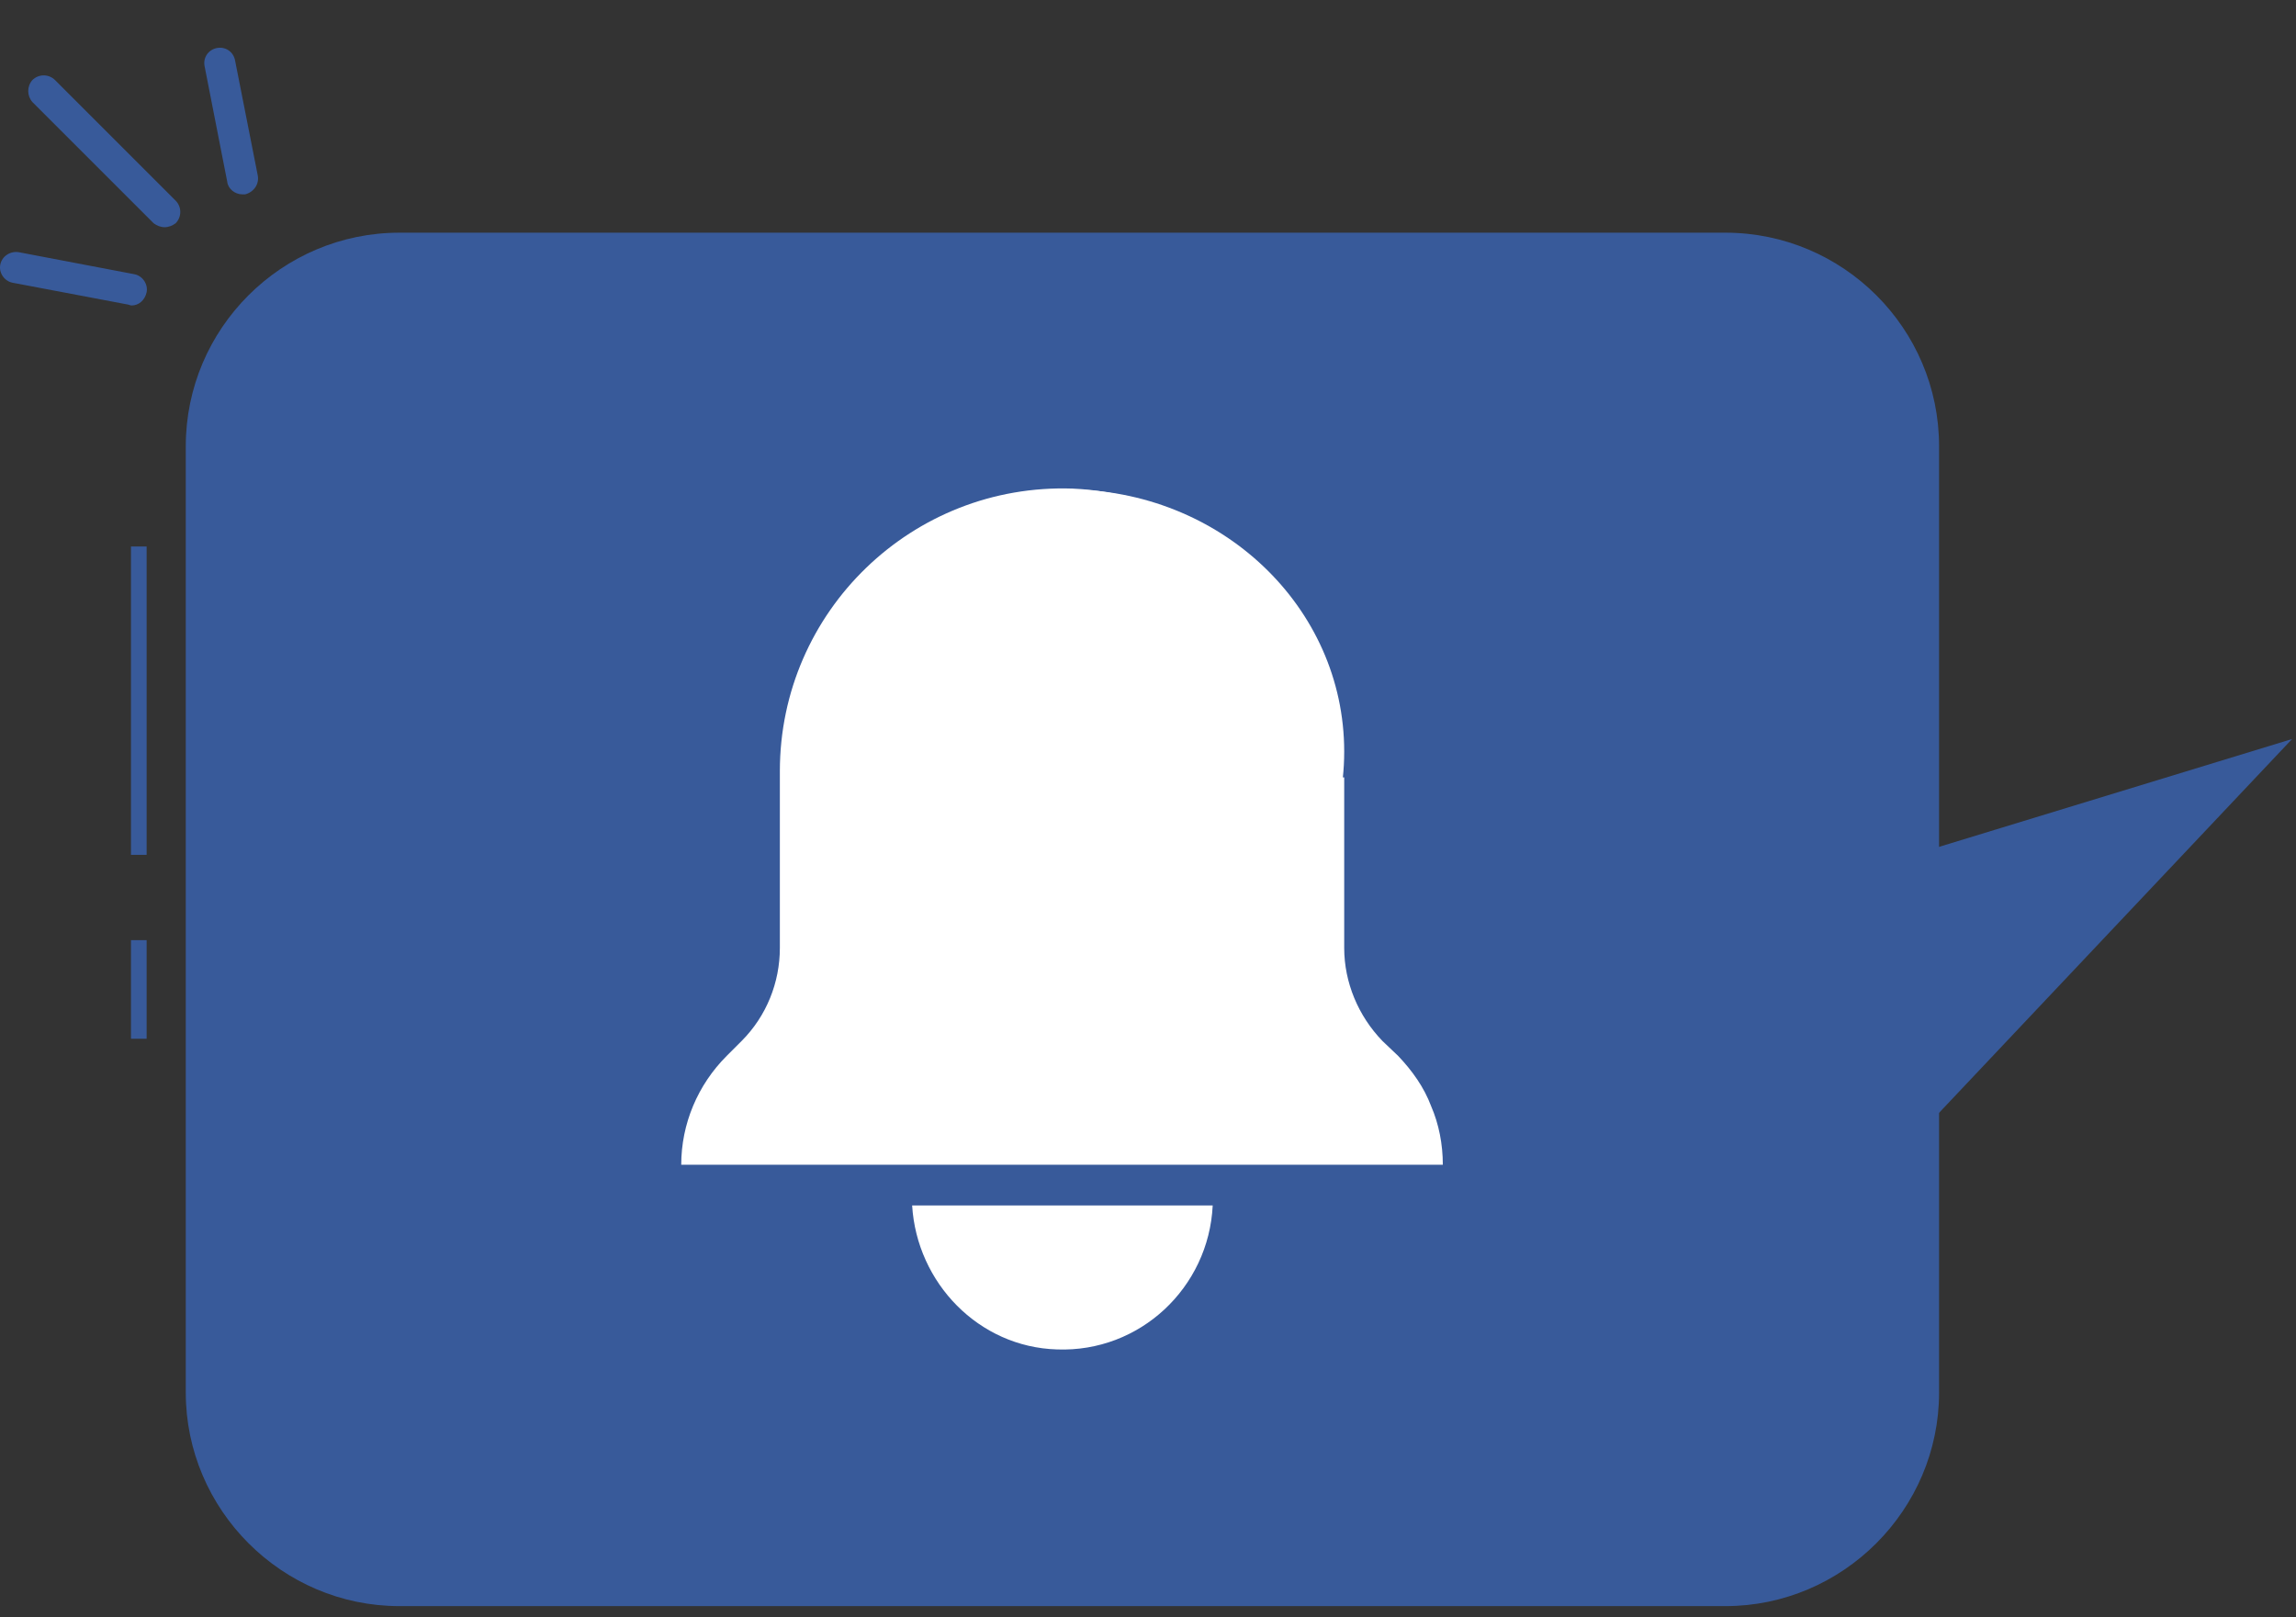 <svg width="44" height="31" viewBox="0 0 44 31" fill="none" xmlns="http://www.w3.org/2000/svg">
<rect x="0" y="0" width="44" height="31" fill="#333333" stroke="none"/>
<path d="M2.81 16.385H2.51V10.475H2.81V16.385Z" fill="#385A9A"/>
<path d="M2.81 19.91H2.51V18.02H2.81V19.91Z" fill="#385A9A"/>
<path d="M33.065 30.785H7.655C5.405 30.785 3.56 28.94 3.56 26.69V8.555C3.56 6.29 5.405 4.46 7.655 4.46H33.065C35.315 4.46 37.16 6.29 37.16 8.555V26.69C37.16 28.94 35.315 30.785 33.065 30.785Z" fill="#385A9A"/>
<path d="M3.155 4.355C3.08 4.355 3.005 4.325 2.945 4.28L0.62 1.955C0.515 1.835 0.515 1.655 0.62 1.535C0.74 1.415 0.935 1.415 1.055 1.535L3.365 3.845C3.485 3.965 3.485 4.16 3.365 4.28C3.305 4.325 3.23 4.355 3.155 4.355Z" fill="#385A9A"/>
<path d="M4.64 3.725C4.505 3.725 4.37 3.62 4.355 3.485L3.92 1.265C3.89 1.1 3.995 0.95 4.16 0.92C4.325 0.89 4.475 0.995 4.505 1.16L4.94 3.365C4.97 3.53 4.865 3.68 4.7 3.725C4.68 3.725 4.66 3.725 4.64 3.725Z" fill="#385A9A"/>
<path d="M2.525 5.855C2.505 5.855 2.485 5.85 2.465 5.84L0.245 5.42C0.08 5.39 -0.025 5.225 0.005 5.075C0.035 4.91 0.2 4.805 0.365 4.835L2.57 5.255C2.735 5.285 2.84 5.45 2.81 5.6C2.78 5.75 2.66 5.855 2.525 5.855Z" fill="#385A9A"/>
<path d="M36.56 16.415L43.925 14.165L36.56 21.965V16.415Z" fill="#385A9A"/>
<path d="M27.65 22.325H13.055C13.055 21.545 13.37 20.795 13.925 20.24L14.21 19.955C14.69 19.475 14.945 18.83 14.945 18.17V14.78C14.945 11.72 17.48 9.26 20.555 9.365C21.005 9.385 21.44 9.46 21.86 9.59C21.695 10.01 21.605 10.475 21.605 10.97C21.605 13.145 23.375 14.9 25.55 14.9C25.62 14.9 25.69 14.9 25.76 14.9V18.17C25.76 18.83 26.03 19.475 26.495 19.955L26.795 20.24C27.065 20.525 27.29 20.84 27.425 21.2C27.575 21.545 27.65 21.935 27.65 22.325Z" fill="white"/>
<path d="M23.24 23.105C23.165 24.68 21.845 25.925 20.255 25.865C18.755 25.82 17.57 24.59 17.48 23.105H23.24Z" fill="white"/>
<path d="M20.45 19.43C17.525 19.43 15.155 17.18 15.155 14.405C15.155 11.63 17.525 9.38 20.45 9.38C23.39 9.38 25.76 11.63 25.76 14.405C25.76 17.18 23.39 19.43 20.45 19.43Z" fill="white"/>
</svg>
